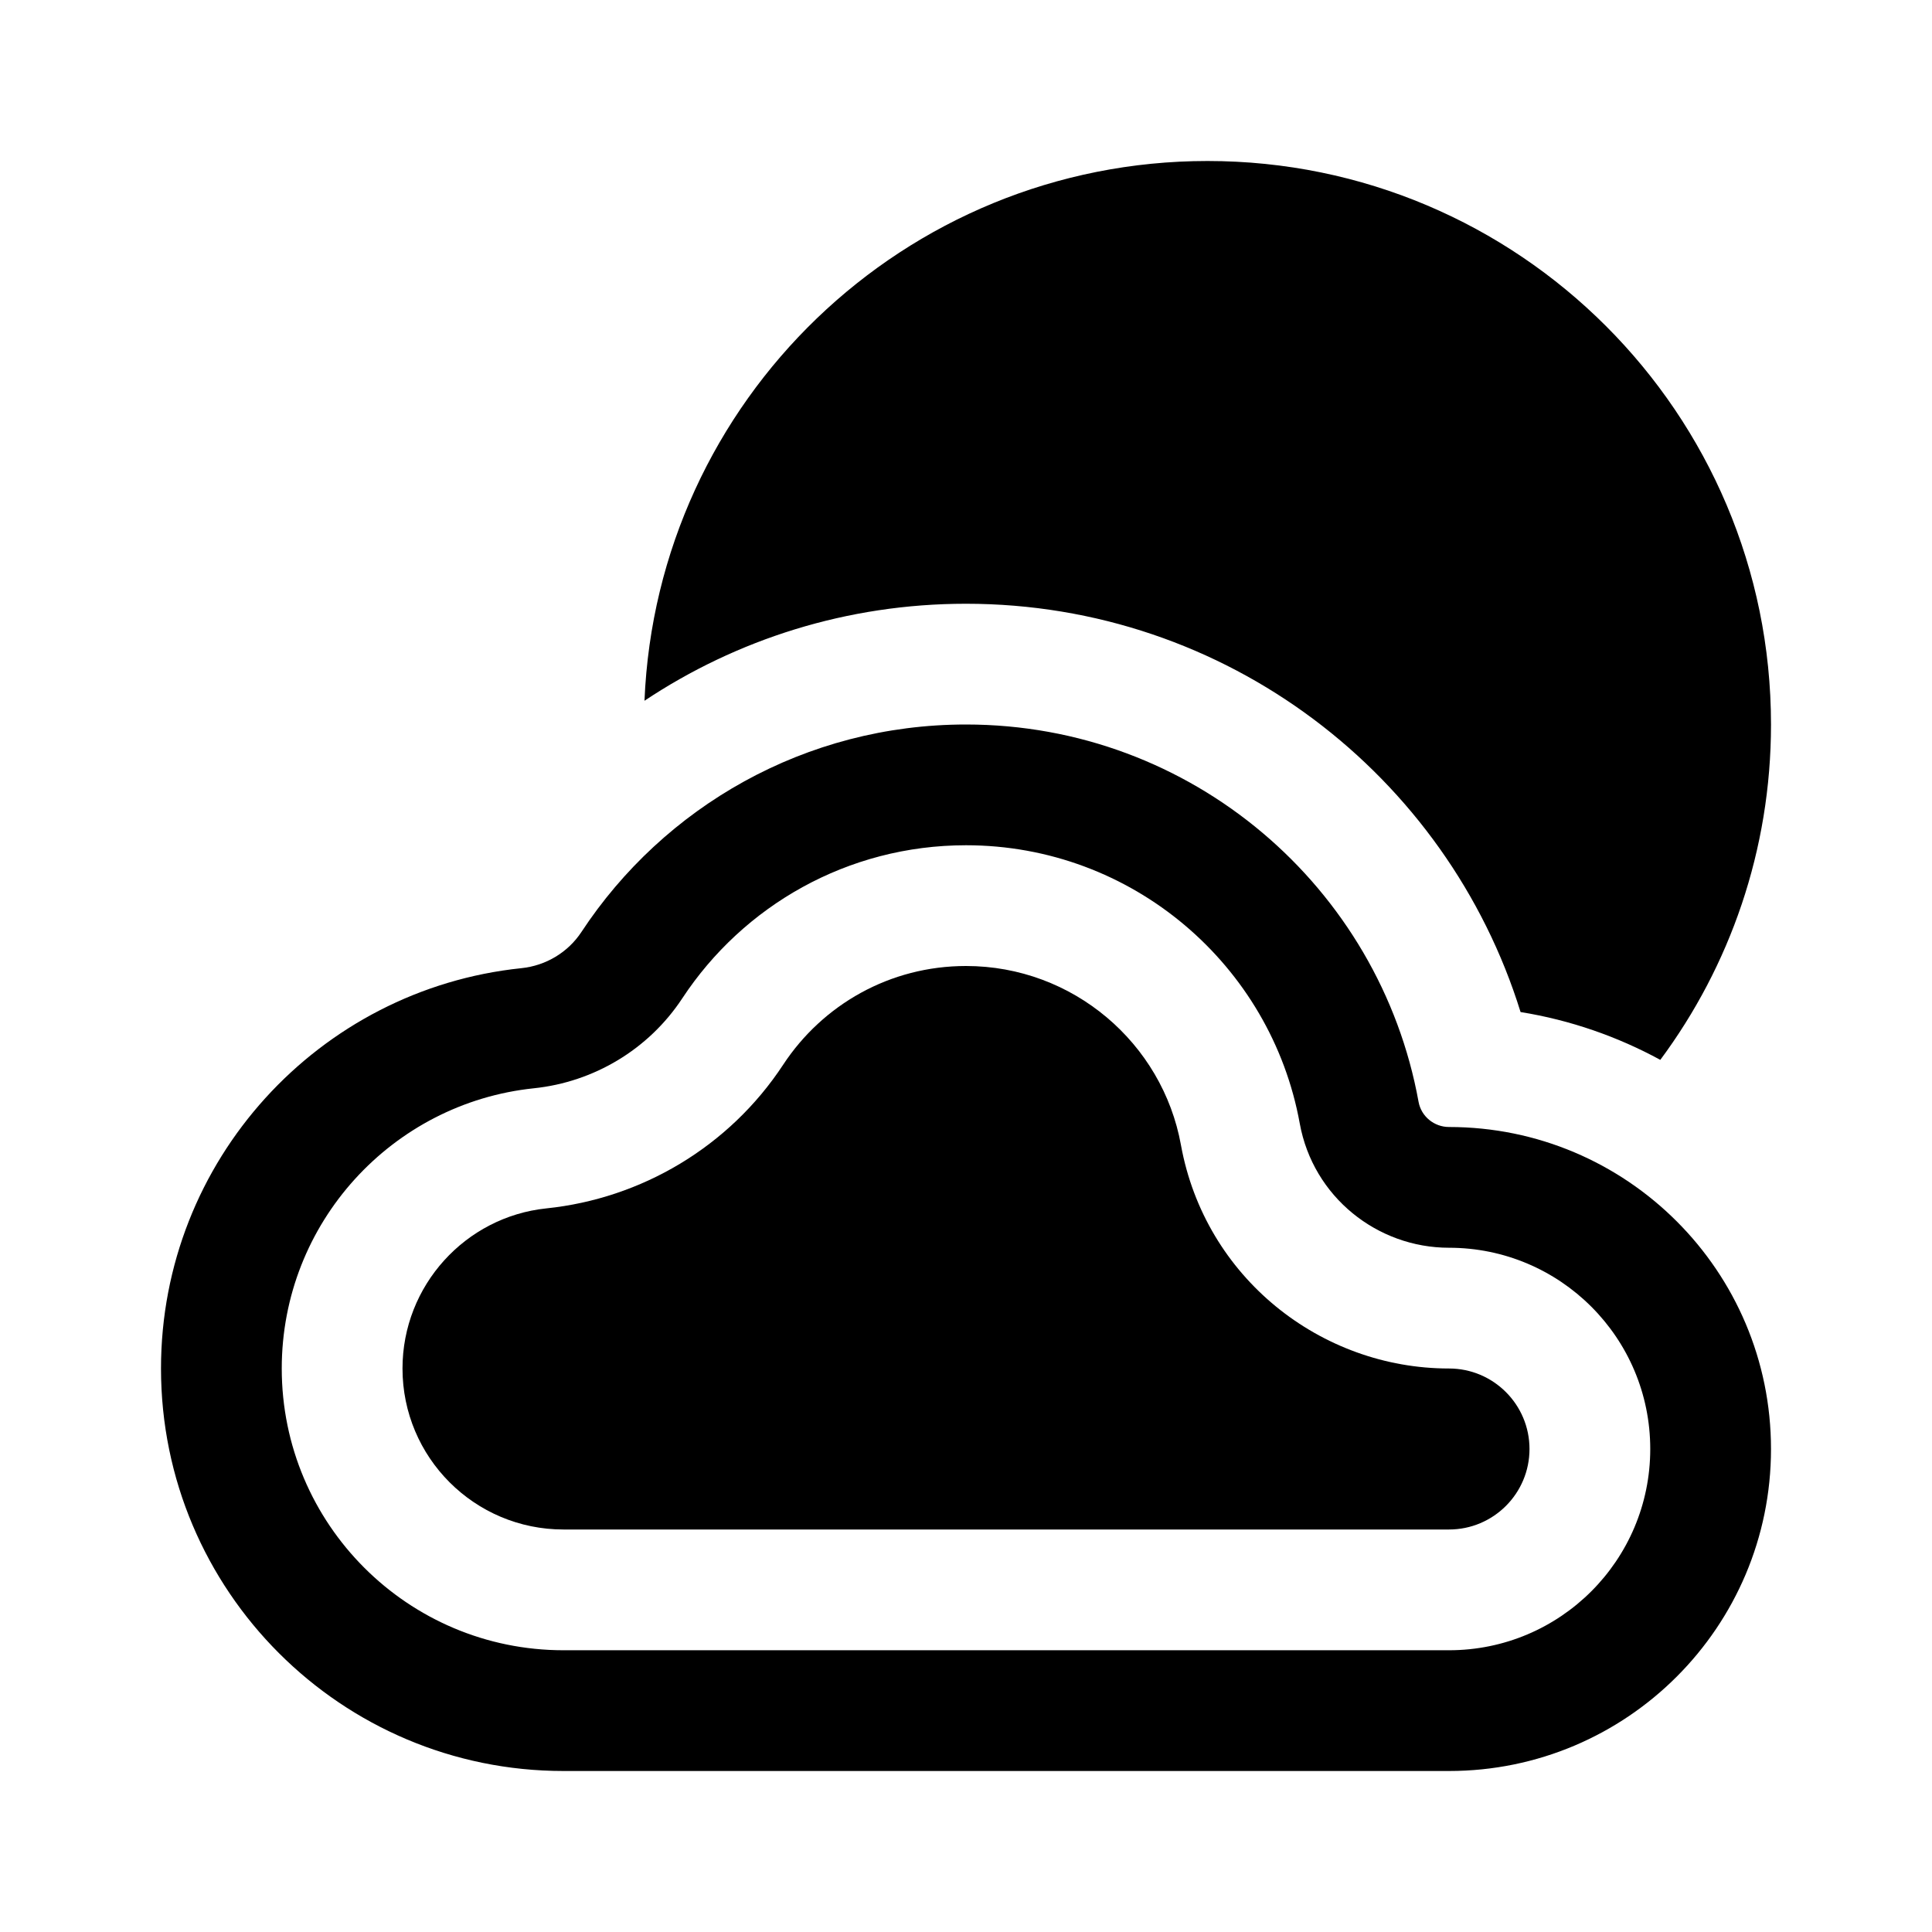 <svg width="24" height="24" viewBox="0 0 24 24" fill="none" xmlns="http://www.w3.org/2000/svg">
    <path fill-rule="evenodd" clip-rule="evenodd"
          d="M7 19C5.895 19 5 18.105 5 17C5 15.968 5.784 15.115 6.787 15.011C7.966 14.889 9.057 14.248 9.729 13.226C10.219 12.481 11.054 12 12 12C13.329 12 14.441 12.959 14.67 14.223C14.969 15.87 16.406 17 18 17C18.552 17 19 17.448 19 18C19 18.552 18.552 19 18 19H7Z"
          fill="black"/>
    <path fill-rule="evenodd" clip-rule="evenodd"
          d="M20.625 13.166C21.489 12.002 22 10.561 22 9C22 5.134 18.866 2 15 2C11.232 2 8.16 4.976 8.006 8.705C9.149 7.944 10.522 7.5 11.999 7.5C15.238 7.5 17.977 9.633 18.889 12.572C19.509 12.672 20.094 12.877 20.625 13.166ZM7 20.5C5.067 20.5 3.5 18.933 3.5 17C3.5 15.191 4.873 13.702 6.632 13.519C7.373 13.442 8.056 13.039 8.476 12.401C9.232 11.253 10.528 10.5 12 10.5C14.067 10.5 15.79 11.99 16.146 13.956C16.312 14.87 17.111 15.5 18 15.5C19.381 15.5 20.5 16.619 20.5 18C20.5 19.381 19.381 20.5 18 20.5H7ZM2 17C2 19.761 4.239 22 7 22H18C20.209 22 22 20.209 22 18C22 15.791 20.209 14 18 14C17.816 14 17.655 13.869 17.622 13.688C17.139 11.022 14.805 9 12 9C10.003 9 8.245 10.024 7.223 11.577C7.056 11.831 6.78 11.996 6.477 12.027C3.962 12.288 2 14.415 2 17Z"
          fill="black"/>
</svg>
